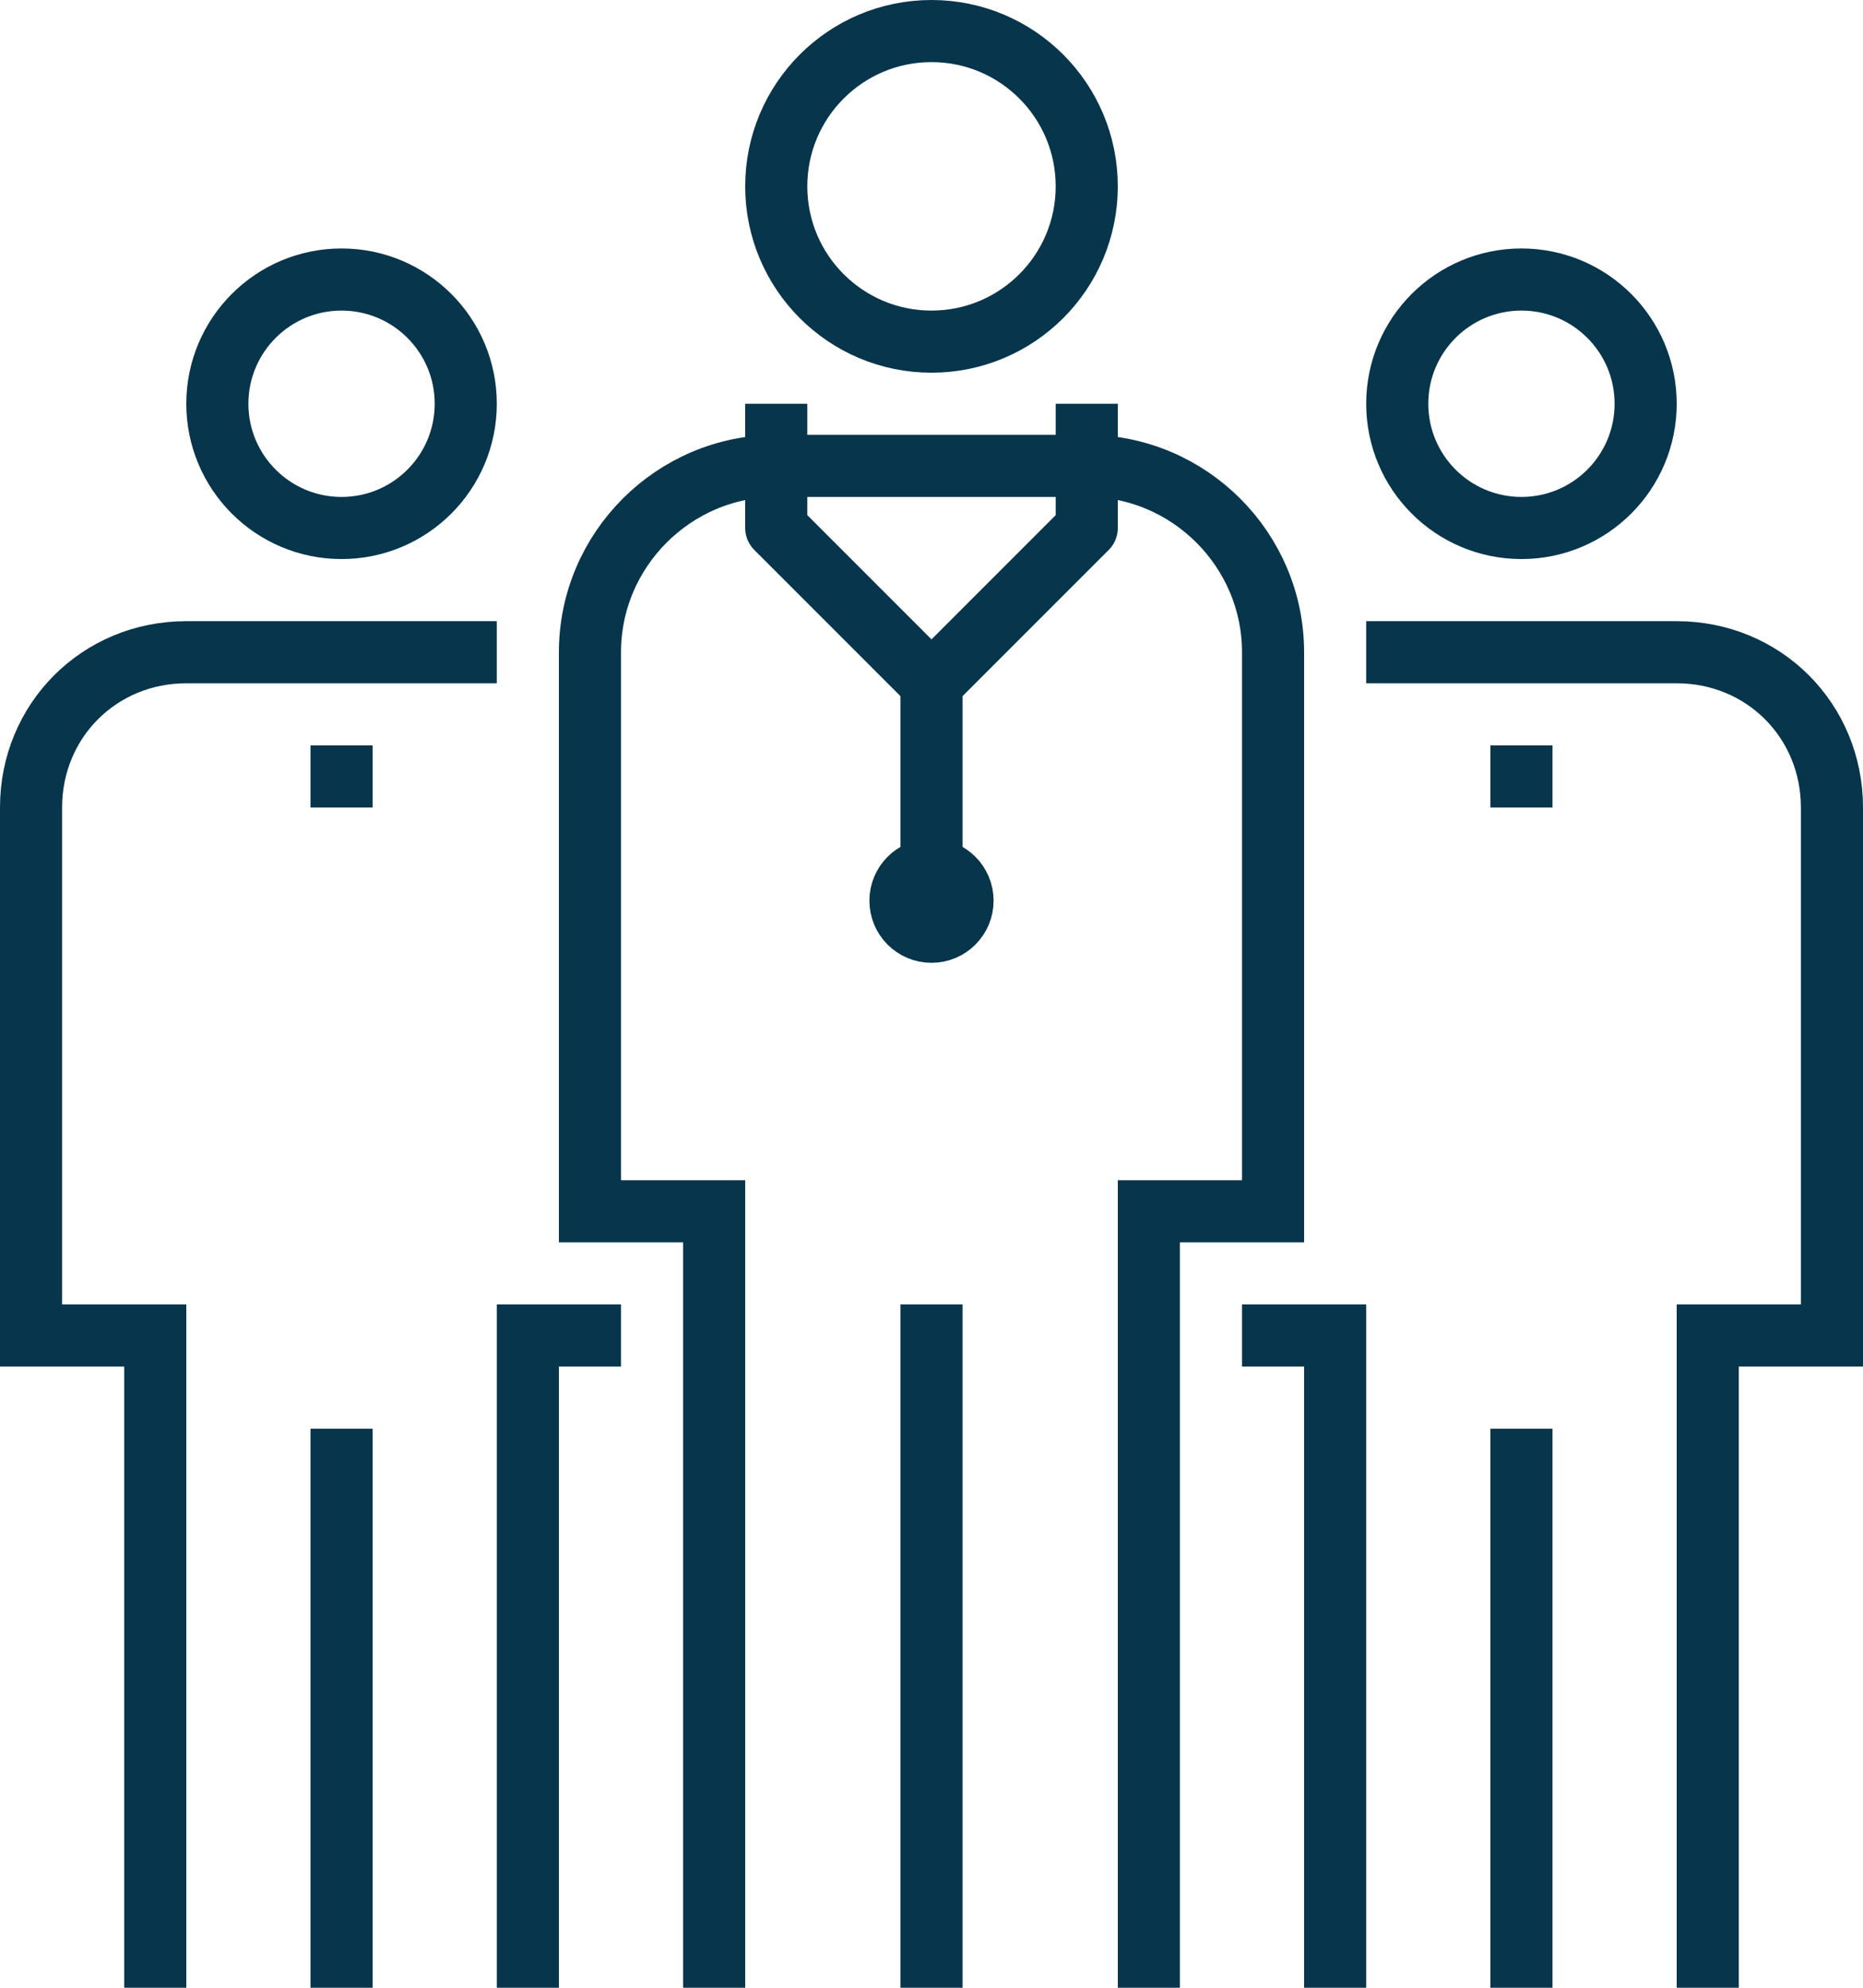 <?xml version="1.0" encoding="utf-8"?>
<!-- Generator: Adobe Illustrator 21.1.0, SVG Export Plug-In . SVG Version: 6.00 Build 0)  -->
<svg version="1.1" id="Layer_1" xmlns="http://www.w3.org/2000/svg" xmlns:xlink="http://www.w3.org/1999/xlink" x="0px" y="0px"
	 viewBox="0 0 60 64" style="enable-background:new 0 0 60 64;" xml:space="preserve">
<style type="text/css">
	.st0{fill:none;stroke:#07354B;stroke-width:2;stroke-miterlimit:10;}
	.st1{fill:none;stroke:#07354B;stroke-width:2;stroke-linejoin:round;}
</style>
<title>Asset 22</title>
<g id="Layer_2">
	<g id="Layer_2-2">
		<circle class="st0" cx="30" cy="6" r="5"/>
		<line class="st0" x1="49" y1="64" x2="49" y2="46"/>
		<circle class="st0" cx="49" cy="13" r="4"/>
		<polyline class="st0" points="40,43 43,43 43,64 		"/>
		<path class="st0" d="M55,64V43h4V26c0-2.8-2.2-5-5-5H44"/>
		<line class="st0" x1="49" y1="24" x2="49" y2="26"/>
		<line class="st0" x1="11" y1="64" x2="11" y2="46"/>
		<polyline class="st0" points="20,43 17,43 17,64 		"/>
		<path class="st0" d="M5,64V43H1V26c0-2.8,2.2-5,5-5h10"/>
		<line class="st0" x1="11" y1="24" x2="11" y2="26"/>
		<circle class="st0" cx="11" cy="13" r="4"/>
		<path class="st0" d="M19,21"/>
		<path class="st0" d="M41,21"/>
		<path class="st0" d="M23,64V39h-4V21c0-3.3,2.7-6,6-6h10c3.3,0,6,2.7,6,6v18h-4v25"/>
		<line class="st0" x1="30" y1="42" x2="30" y2="64"/>
		<polyline class="st1" points="35,13 35,17 30,22 25,17 25,13 		"/>
		<line class="st1" x1="30" y1="22" x2="30" y2="29"/>
		<circle class="st1" cx="30" cy="29" r="1"/>
	</g>
</g>
</svg>
